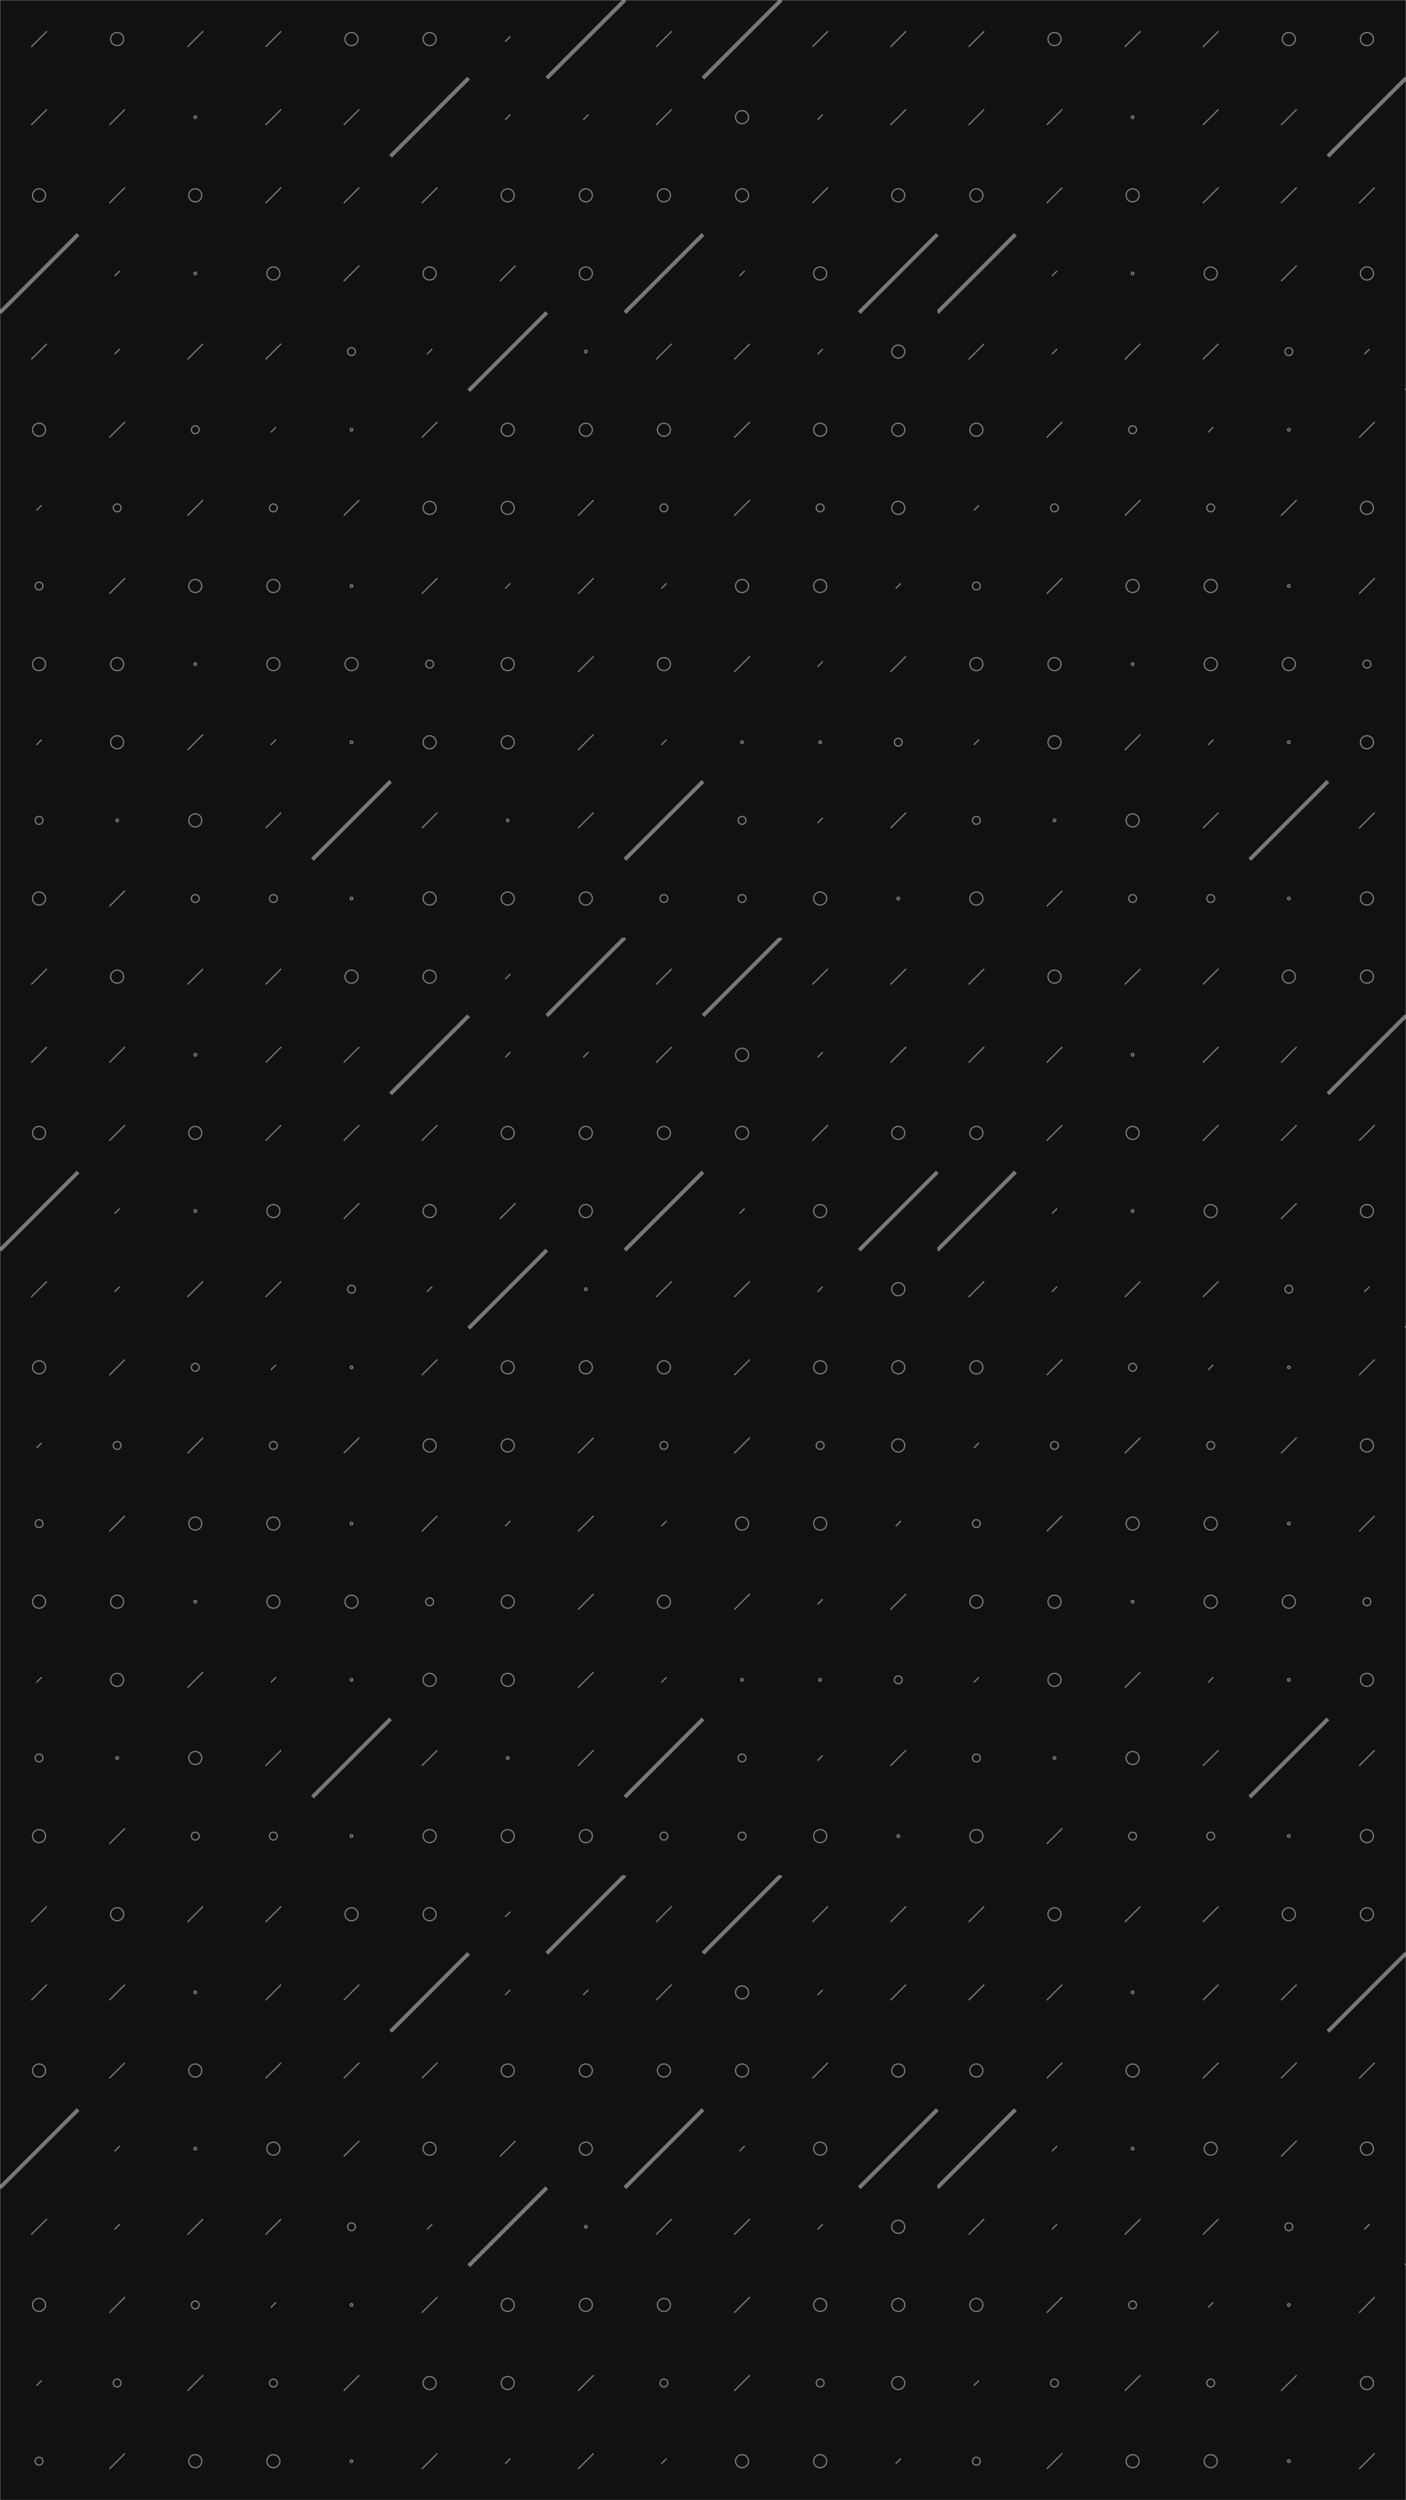 <svg xmlns="http://www.w3.org/2000/svg" version="1.1" xmlns:xlink="http://www.w3.org/1999/xlink" xmlns:svgjs="http://svgjs.dev/svgjs" width="1080" height="1920" preserveAspectRatio="none" viewBox="0 0 1080 1920"><g mask="url(&quot;#SvgjsMask1073&quot;)" fill="none"><rect width="1080" height="1920" x="0" y="0" fill="rgba(17, 17, 17, 1)"></rect><use xlink:href="#SvgjsSymbol1080" x="0" y="0"></use><use xlink:href="#SvgjsSymbol1080" x="0" y="720"></use><use xlink:href="#SvgjsSymbol1080" x="0" y="1440"></use><use xlink:href="#SvgjsSymbol1080" x="720" y="0"></use><use xlink:href="#SvgjsSymbol1080" x="720" y="720"></use><use xlink:href="#SvgjsSymbol1080" x="720" y="1440"></use></g><defs><mask id="SvgjsMask1073"><rect width="1080" height="1920" fill="#ffffff"></rect></mask><path d="M-1 0 a1 1 0 1 0 2 0 a1 1 0 1 0 -2 0z" id="SvgjsPath1079"></path><path d="M-3 0 a3 3 0 1 0 6 0 a3 3 0 1 0 -6 0z" id="SvgjsPath1078"></path><path d="M-5 0 a5 5 0 1 0 10 0 a5 5 0 1 0 -10 0z" id="SvgjsPath1075"></path><path d="M2 -2 L-2 2z" id="SvgjsPath1077"></path><path d="M6 -6 L-6 6z" id="SvgjsPath1074"></path><path d="M30 -30 L-30 30z" id="SvgjsPath1076"></path></defs><symbol id="SvgjsSymbol1080"><use xlink:href="#SvgjsPath1074" x="30" y="30" stroke="rgba(119, 119, 119, 1)"></use><use xlink:href="#SvgjsPath1074" x="30" y="90" stroke="rgba(119, 119, 119, 1)"></use><use xlink:href="#SvgjsPath1075" x="30" y="150" stroke="rgba(119, 119, 119, 1)"></use><use xlink:href="#SvgjsPath1076" x="30" y="210" stroke="rgba(119, 119, 119, 1)" stroke-width="3"></use><use xlink:href="#SvgjsPath1074" x="30" y="270" stroke="rgba(119, 119, 119, 1)"></use><use xlink:href="#SvgjsPath1075" x="30" y="330" stroke="rgba(119, 119, 119, 1)"></use><use xlink:href="#SvgjsPath1077" x="30" y="390" stroke="rgba(119, 119, 119, 1)"></use><use xlink:href="#SvgjsPath1078" x="30" y="450" stroke="rgba(119, 119, 119, 1)"></use><use xlink:href="#SvgjsPath1075" x="30" y="510" stroke="rgba(119, 119, 119, 1)"></use><use xlink:href="#SvgjsPath1077" x="30" y="570" stroke="rgba(119, 119, 119, 1)"></use><use xlink:href="#SvgjsPath1078" x="30" y="630" stroke="rgba(119, 119, 119, 1)"></use><use xlink:href="#SvgjsPath1075" x="30" y="690" stroke="rgba(119, 119, 119, 1)"></use><use xlink:href="#SvgjsPath1075" x="90" y="30" stroke="rgba(119, 119, 119, 1)"></use><use xlink:href="#SvgjsPath1074" x="90" y="90" stroke="rgba(119, 119, 119, 1)"></use><use xlink:href="#SvgjsPath1074" x="90" y="150" stroke="rgba(119, 119, 119, 1)"></use><use xlink:href="#SvgjsPath1077" x="90" y="210" stroke="rgba(119, 119, 119, 1)"></use><use xlink:href="#SvgjsPath1077" x="90" y="270" stroke="rgba(119, 119, 119, 1)"></use><use xlink:href="#SvgjsPath1074" x="90" y="330" stroke="rgba(119, 119, 119, 1)"></use><use xlink:href="#SvgjsPath1078" x="90" y="390" stroke="rgba(119, 119, 119, 1)"></use><use xlink:href="#SvgjsPath1074" x="90" y="450" stroke="rgba(119, 119, 119, 1)"></use><use xlink:href="#SvgjsPath1075" x="90" y="510" stroke="rgba(119, 119, 119, 1)"></use><use xlink:href="#SvgjsPath1075" x="90" y="570" stroke="rgba(119, 119, 119, 1)"></use><use xlink:href="#SvgjsPath1079" x="90" y="630" stroke="rgba(119, 119, 119, 1)"></use><use xlink:href="#SvgjsPath1074" x="90" y="690" stroke="rgba(119, 119, 119, 1)"></use><use xlink:href="#SvgjsPath1074" x="150" y="30" stroke="rgba(119, 119, 119, 1)"></use><use xlink:href="#SvgjsPath1079" x="150" y="90" stroke="rgba(119, 119, 119, 1)"></use><use xlink:href="#SvgjsPath1075" x="150" y="150" stroke="rgba(119, 119, 119, 1)"></use><use xlink:href="#SvgjsPath1079" x="150" y="210" stroke="rgba(119, 119, 119, 1)"></use><use xlink:href="#SvgjsPath1074" x="150" y="270" stroke="rgba(119, 119, 119, 1)"></use><use xlink:href="#SvgjsPath1078" x="150" y="330" stroke="rgba(119, 119, 119, 1)"></use><use xlink:href="#SvgjsPath1074" x="150" y="390" stroke="rgba(119, 119, 119, 1)"></use><use xlink:href="#SvgjsPath1075" x="150" y="450" stroke="rgba(119, 119, 119, 1)"></use><use xlink:href="#SvgjsPath1079" x="150" y="510" stroke="rgba(119, 119, 119, 1)"></use><use xlink:href="#SvgjsPath1074" x="150" y="570" stroke="rgba(119, 119, 119, 1)"></use><use xlink:href="#SvgjsPath1075" x="150" y="630" stroke="rgba(119, 119, 119, 1)"></use><use xlink:href="#SvgjsPath1078" x="150" y="690" stroke="rgba(119, 119, 119, 1)"></use><use xlink:href="#SvgjsPath1074" x="210" y="30" stroke="rgba(119, 119, 119, 1)"></use><use xlink:href="#SvgjsPath1074" x="210" y="90" stroke="rgba(119, 119, 119, 1)"></use><use xlink:href="#SvgjsPath1074" x="210" y="150" stroke="rgba(119, 119, 119, 1)"></use><use xlink:href="#SvgjsPath1075" x="210" y="210" stroke="rgba(119, 119, 119, 1)"></use><use xlink:href="#SvgjsPath1074" x="210" y="270" stroke="rgba(119, 119, 119, 1)"></use><use xlink:href="#SvgjsPath1077" x="210" y="330" stroke="rgba(119, 119, 119, 1)"></use><use xlink:href="#SvgjsPath1078" x="210" y="390" stroke="rgba(119, 119, 119, 1)"></use><use xlink:href="#SvgjsPath1075" x="210" y="450" stroke="rgba(119, 119, 119, 1)"></use><use xlink:href="#SvgjsPath1075" x="210" y="510" stroke="rgba(119, 119, 119, 1)"></use><use xlink:href="#SvgjsPath1077" x="210" y="570" stroke="rgba(119, 119, 119, 1)"></use><use xlink:href="#SvgjsPath1074" x="210" y="630" stroke="rgba(119, 119, 119, 1)"></use><use xlink:href="#SvgjsPath1078" x="210" y="690" stroke="rgba(119, 119, 119, 1)"></use><use xlink:href="#SvgjsPath1075" x="270" y="30" stroke="rgba(119, 119, 119, 1)"></use><use xlink:href="#SvgjsPath1074" x="270" y="90" stroke="rgba(119, 119, 119, 1)"></use><use xlink:href="#SvgjsPath1074" x="270" y="150" stroke="rgba(119, 119, 119, 1)"></use><use xlink:href="#SvgjsPath1074" x="270" y="210" stroke="rgba(119, 119, 119, 1)"></use><use xlink:href="#SvgjsPath1078" x="270" y="270" stroke="rgba(119, 119, 119, 1)"></use><use xlink:href="#SvgjsPath1079" x="270" y="330" stroke="rgba(119, 119, 119, 1)"></use><use xlink:href="#SvgjsPath1074" x="270" y="390" stroke="rgba(119, 119, 119, 1)"></use><use xlink:href="#SvgjsPath1079" x="270" y="450" stroke="rgba(119, 119, 119, 1)"></use><use xlink:href="#SvgjsPath1075" x="270" y="510" stroke="rgba(119, 119, 119, 1)"></use><use xlink:href="#SvgjsPath1079" x="270" y="570" stroke="rgba(119, 119, 119, 1)"></use><use xlink:href="#SvgjsPath1076" x="270" y="630" stroke="rgba(119, 119, 119, 1)" stroke-width="3"></use><use xlink:href="#SvgjsPath1079" x="270" y="690" stroke="rgba(119, 119, 119, 1)"></use><use xlink:href="#SvgjsPath1075" x="330" y="30" stroke="rgba(119, 119, 119, 1)"></use><use xlink:href="#SvgjsPath1076" x="330" y="90" stroke="rgba(119, 119, 119, 1)" stroke-width="3"></use><use xlink:href="#SvgjsPath1074" x="330" y="150" stroke="rgba(119, 119, 119, 1)"></use><use xlink:href="#SvgjsPath1075" x="330" y="210" stroke="rgba(119, 119, 119, 1)"></use><use xlink:href="#SvgjsPath1077" x="330" y="270" stroke="rgba(119, 119, 119, 1)"></use><use xlink:href="#SvgjsPath1074" x="330" y="330" stroke="rgba(119, 119, 119, 1)"></use><use xlink:href="#SvgjsPath1075" x="330" y="390" stroke="rgba(119, 119, 119, 1)"></use><use xlink:href="#SvgjsPath1074" x="330" y="450" stroke="rgba(119, 119, 119, 1)"></use><use xlink:href="#SvgjsPath1078" x="330" y="510" stroke="rgba(119, 119, 119, 1)"></use><use xlink:href="#SvgjsPath1075" x="330" y="570" stroke="rgba(119, 119, 119, 1)"></use><use xlink:href="#SvgjsPath1074" x="330" y="630" stroke="rgba(119, 119, 119, 1)"></use><use xlink:href="#SvgjsPath1075" x="330" y="690" stroke="rgba(119, 119, 119, 1)"></use><use xlink:href="#SvgjsPath1077" x="390" y="30" stroke="rgba(119, 119, 119, 1)"></use><use xlink:href="#SvgjsPath1077" x="390" y="90" stroke="rgba(119, 119, 119, 1)"></use><use xlink:href="#SvgjsPath1075" x="390" y="150" stroke="rgba(119, 119, 119, 1)"></use><use xlink:href="#SvgjsPath1074" x="390" y="210" stroke="rgba(119, 119, 119, 1)"></use><use xlink:href="#SvgjsPath1076" x="390" y="270" stroke="rgba(119, 119, 119, 1)" stroke-width="3"></use><use xlink:href="#SvgjsPath1075" x="390" y="330" stroke="rgba(119, 119, 119, 1)"></use><use xlink:href="#SvgjsPath1075" x="390" y="390" stroke="rgba(119, 119, 119, 1)"></use><use xlink:href="#SvgjsPath1077" x="390" y="450" stroke="rgba(119, 119, 119, 1)"></use><use xlink:href="#SvgjsPath1075" x="390" y="510" stroke="rgba(119, 119, 119, 1)"></use><use xlink:href="#SvgjsPath1075" x="390" y="570" stroke="rgba(119, 119, 119, 1)"></use><use xlink:href="#SvgjsPath1079" x="390" y="630" stroke="rgba(119, 119, 119, 1)"></use><use xlink:href="#SvgjsPath1075" x="390" y="690" stroke="rgba(119, 119, 119, 1)"></use><use xlink:href="#SvgjsPath1076" x="450" y="30" stroke="rgba(119, 119, 119, 1)" stroke-width="3"></use><use xlink:href="#SvgjsPath1077" x="450" y="90" stroke="rgba(119, 119, 119, 1)"></use><use xlink:href="#SvgjsPath1075" x="450" y="150" stroke="rgba(119, 119, 119, 1)"></use><use xlink:href="#SvgjsPath1075" x="450" y="210" stroke="rgba(119, 119, 119, 1)"></use><use xlink:href="#SvgjsPath1079" x="450" y="270" stroke="rgba(119, 119, 119, 1)"></use><use xlink:href="#SvgjsPath1075" x="450" y="330" stroke="rgba(119, 119, 119, 1)"></use><use xlink:href="#SvgjsPath1074" x="450" y="390" stroke="rgba(119, 119, 119, 1)"></use><use xlink:href="#SvgjsPath1074" x="450" y="450" stroke="rgba(119, 119, 119, 1)"></use><use xlink:href="#SvgjsPath1074" x="450" y="510" stroke="rgba(119, 119, 119, 1)"></use><use xlink:href="#SvgjsPath1074" x="450" y="570" stroke="rgba(119, 119, 119, 1)"></use><use xlink:href="#SvgjsPath1074" x="450" y="630" stroke="rgba(119, 119, 119, 1)"></use><use xlink:href="#SvgjsPath1075" x="450" y="690" stroke="rgba(119, 119, 119, 1)"></use><use xlink:href="#SvgjsPath1074" x="510" y="30" stroke="rgba(119, 119, 119, 1)"></use><use xlink:href="#SvgjsPath1074" x="510" y="90" stroke="rgba(119, 119, 119, 1)"></use><use xlink:href="#SvgjsPath1075" x="510" y="150" stroke="rgba(119, 119, 119, 1)"></use><use xlink:href="#SvgjsPath1076" x="510" y="210" stroke="rgba(119, 119, 119, 1)" stroke-width="3"></use><use xlink:href="#SvgjsPath1074" x="510" y="270" stroke="rgba(119, 119, 119, 1)"></use><use xlink:href="#SvgjsPath1075" x="510" y="330" stroke="rgba(119, 119, 119, 1)"></use><use xlink:href="#SvgjsPath1078" x="510" y="390" stroke="rgba(119, 119, 119, 1)"></use><use xlink:href="#SvgjsPath1077" x="510" y="450" stroke="rgba(119, 119, 119, 1)"></use><use xlink:href="#SvgjsPath1075" x="510" y="510" stroke="rgba(119, 119, 119, 1)"></use><use xlink:href="#SvgjsPath1077" x="510" y="570" stroke="rgba(119, 119, 119, 1)"></use><use xlink:href="#SvgjsPath1076" x="510" y="630" stroke="rgba(119, 119, 119, 1)" stroke-width="3"></use><use xlink:href="#SvgjsPath1078" x="510" y="690" stroke="rgba(119, 119, 119, 1)"></use><use xlink:href="#SvgjsPath1076" x="570" y="30" stroke="rgba(119, 119, 119, 1)" stroke-width="3"></use><use xlink:href="#SvgjsPath1075" x="570" y="90" stroke="rgba(119, 119, 119, 1)"></use><use xlink:href="#SvgjsPath1075" x="570" y="150" stroke="rgba(119, 119, 119, 1)"></use><use xlink:href="#SvgjsPath1077" x="570" y="210" stroke="rgba(119, 119, 119, 1)"></use><use xlink:href="#SvgjsPath1074" x="570" y="270" stroke="rgba(119, 119, 119, 1)"></use><use xlink:href="#SvgjsPath1074" x="570" y="330" stroke="rgba(119, 119, 119, 1)"></use><use xlink:href="#SvgjsPath1074" x="570" y="390" stroke="rgba(119, 119, 119, 1)"></use><use xlink:href="#SvgjsPath1075" x="570" y="450" stroke="rgba(119, 119, 119, 1)"></use><use xlink:href="#SvgjsPath1074" x="570" y="510" stroke="rgba(119, 119, 119, 1)"></use><use xlink:href="#SvgjsPath1079" x="570" y="570" stroke="rgba(119, 119, 119, 1)"></use><use xlink:href="#SvgjsPath1078" x="570" y="630" stroke="rgba(119, 119, 119, 1)"></use><use xlink:href="#SvgjsPath1078" x="570" y="690" stroke="rgba(119, 119, 119, 1)"></use><use xlink:href="#SvgjsPath1074" x="630" y="30" stroke="rgba(119, 119, 119, 1)"></use><use xlink:href="#SvgjsPath1077" x="630" y="90" stroke="rgba(119, 119, 119, 1)"></use><use xlink:href="#SvgjsPath1074" x="630" y="150" stroke="rgba(119, 119, 119, 1)"></use><use xlink:href="#SvgjsPath1075" x="630" y="210" stroke="rgba(119, 119, 119, 1)"></use><use xlink:href="#SvgjsPath1077" x="630" y="270" stroke="rgba(119, 119, 119, 1)"></use><use xlink:href="#SvgjsPath1075" x="630" y="330" stroke="rgba(119, 119, 119, 1)"></use><use xlink:href="#SvgjsPath1078" x="630" y="390" stroke="rgba(119, 119, 119, 1)"></use><use xlink:href="#SvgjsPath1075" x="630" y="450" stroke="rgba(119, 119, 119, 1)"></use><use xlink:href="#SvgjsPath1077" x="630" y="510" stroke="rgba(119, 119, 119, 1)"></use><use xlink:href="#SvgjsPath1079" x="630" y="570" stroke="rgba(119, 119, 119, 1)"></use><use xlink:href="#SvgjsPath1077" x="630" y="630" stroke="rgba(119, 119, 119, 1)"></use><use xlink:href="#SvgjsPath1075" x="630" y="690" stroke="rgba(119, 119, 119, 1)"></use><use xlink:href="#SvgjsPath1074" x="690" y="30" stroke="rgba(119, 119, 119, 1)"></use><use xlink:href="#SvgjsPath1074" x="690" y="90" stroke="rgba(119, 119, 119, 1)"></use><use xlink:href="#SvgjsPath1075" x="690" y="150" stroke="rgba(119, 119, 119, 1)"></use><use xlink:href="#SvgjsPath1076" x="690" y="210" stroke="rgba(119, 119, 119, 1)" stroke-width="3"></use><use xlink:href="#SvgjsPath1075" x="690" y="270" stroke="rgba(119, 119, 119, 1)"></use><use xlink:href="#SvgjsPath1075" x="690" y="330" stroke="rgba(119, 119, 119, 1)"></use><use xlink:href="#SvgjsPath1075" x="690" y="390" stroke="rgba(119, 119, 119, 1)"></use><use xlink:href="#SvgjsPath1077" x="690" y="450" stroke="rgba(119, 119, 119, 1)"></use><use xlink:href="#SvgjsPath1074" x="690" y="510" stroke="rgba(119, 119, 119, 1)"></use><use xlink:href="#SvgjsPath1078" x="690" y="570" stroke="rgba(119, 119, 119, 1)"></use><use xlink:href="#SvgjsPath1074" x="690" y="630" stroke="rgba(119, 119, 119, 1)"></use><use xlink:href="#SvgjsPath1079" x="690" y="690" stroke="rgba(119, 119, 119, 1)"></use></symbol></svg>